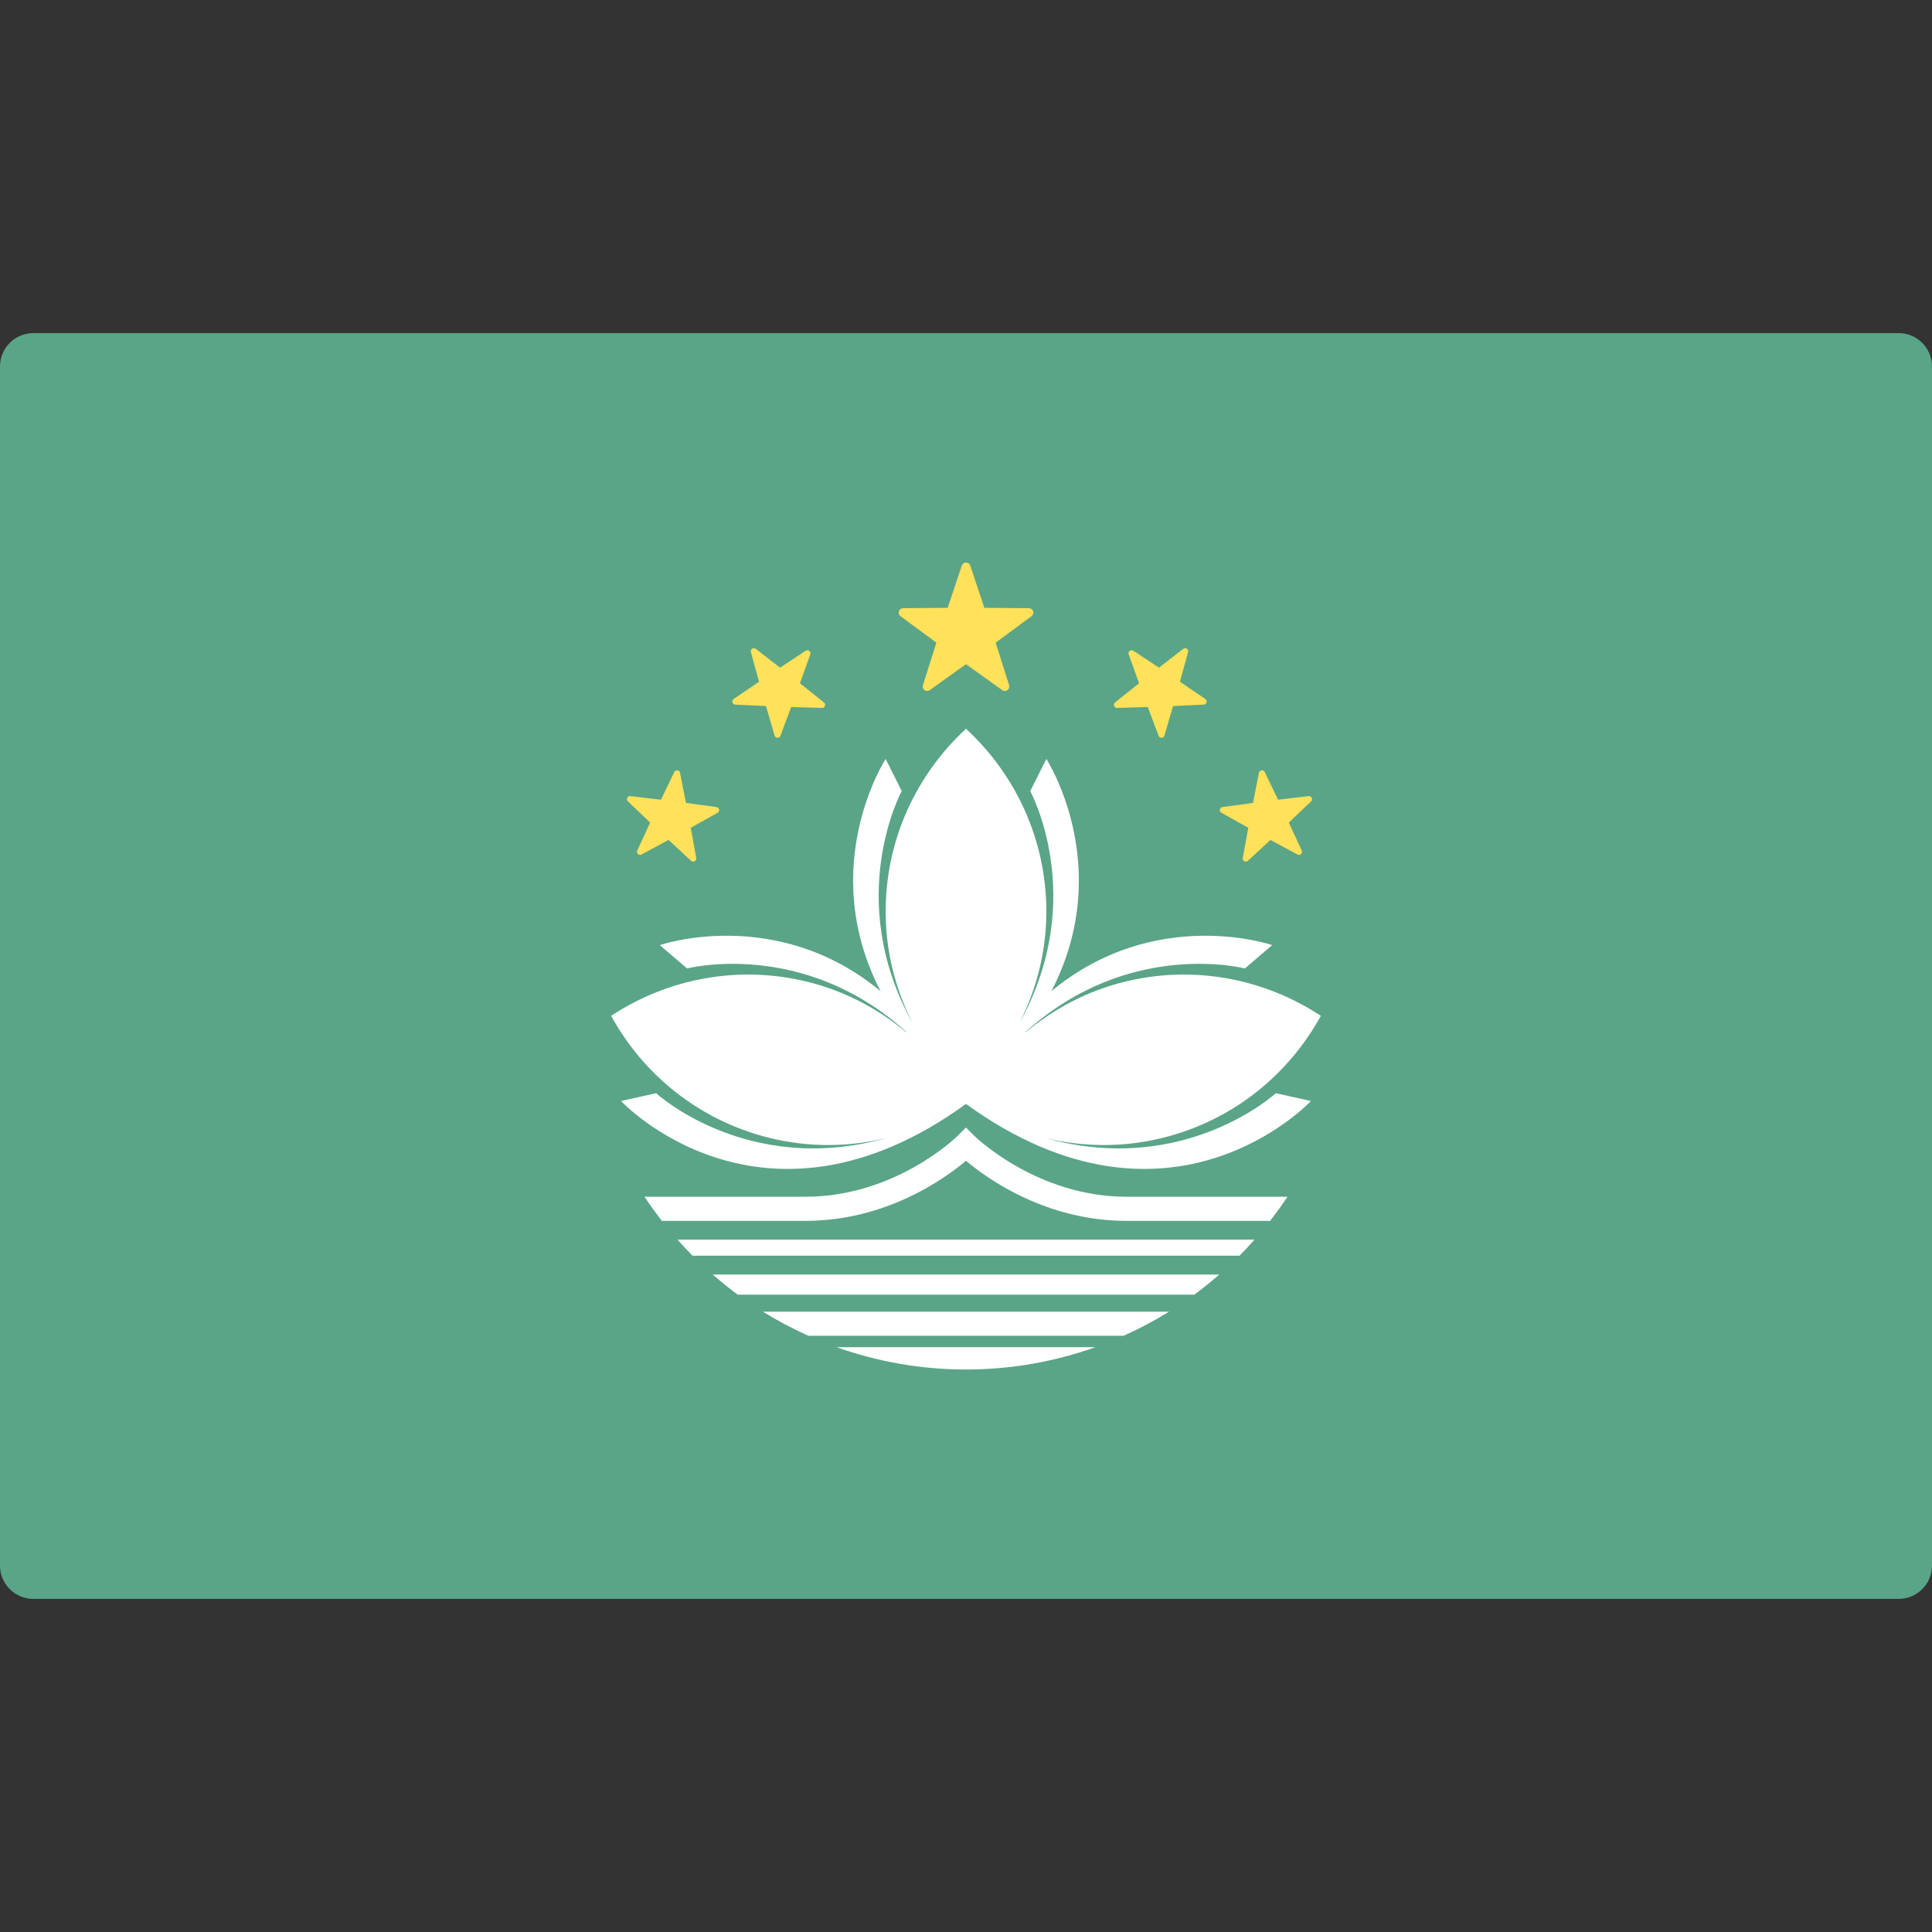 <svg width="48" height="48" viewBox="0 0 48 48" fill="none" xmlns="http://www.w3.org/2000/svg">
<rect x="0" y="0" width="48" height="48" fill="#333333" stroke="none"/>
<path d="M47.172 39.724H0.828C0.371 39.724 0 39.354 0 38.897V9.104C0 8.647 0.371 8.276 0.828 8.276H47.172C47.629 8.276 48 8.647 48 9.104V38.897C48 39.354 47.629 39.724 47.172 39.724Z" fill="#5AA587"/>
<path d="M25.98 28.276C26.908 28.498 27.898 28.515 28.889 28.269C30.634 27.836 32.014 26.698 32.816 25.238C31.424 24.322 29.672 23.962 27.927 24.395C26.989 24.628 26.166 25.075 25.472 25.656C25.479 25.647 25.484 25.639 25.491 25.63C28.06 23.313 30.929 24.061 30.929 24.061L31.607 23.481C31.607 23.481 28.714 22.481 26.122 24.625C27.727 21.52 25.996 18.856 25.996 18.856L25.596 19.654C25.596 19.654 27.036 22.294 25.352 25.373C25.35 25.375 25.348 25.378 25.346 25.38C25.756 24.556 25.996 23.632 25.996 22.648C25.996 20.85 25.224 19.236 24 18.106C22.775 19.236 22.004 20.85 22.004 22.648C22.004 23.632 22.243 24.556 22.654 25.38C22.651 25.378 22.65 25.375 22.648 25.373C20.964 22.294 22.403 19.654 22.403 19.654L22.004 18.856C22.004 18.856 20.273 21.52 21.877 24.625C19.285 22.481 16.392 23.481 16.392 23.481L17.071 24.061C17.071 24.061 19.939 23.313 22.509 25.63C22.515 25.639 22.521 25.647 22.527 25.656C21.834 25.075 21.011 24.628 20.073 24.395C18.328 23.962 16.576 24.322 15.183 25.238C15.985 26.698 17.366 27.836 19.111 28.269C20.101 28.515 21.091 28.498 22.019 28.276C18.562 29.242 16.301 27.16 16.301 27.16L15.43 27.355C15.43 27.355 18.924 31.102 24 27.427C29.075 31.102 32.569 27.355 32.569 27.355L31.698 27.16C31.698 27.16 29.437 29.242 25.98 28.276Z" fill="white"/>
<path d="M18.956 32.589C19.316 32.812 19.694 33.012 20.084 33.187H27.916C28.306 33.012 28.683 32.812 29.044 32.589H18.956Z" fill="white"/>
<path d="M20.786 33.471C21.791 33.828 22.872 34.025 24 34.025C25.128 34.025 26.209 33.828 27.214 33.471H20.786Z" fill="white"/>
<path d="M16.832 30.798C16.953 30.934 17.077 31.068 17.205 31.197H30.795C30.923 31.068 31.047 30.934 31.168 30.798H16.832Z" fill="white"/>
<path d="M17.708 31.666C17.908 31.84 18.114 32.007 18.328 32.165H29.672C29.886 32.007 30.092 31.84 30.292 31.666H17.708Z" fill="white"/>
<path d="M27.992 29.733C25.756 29.733 24.227 28.239 24.211 28.224L23.999 28.013L23.788 28.224C23.773 28.239 22.253 29.733 20.008 29.733H16.013C16.149 29.939 16.294 30.138 16.445 30.332H20.008C22.017 30.332 23.475 29.282 24 28.839C24.525 29.282 25.983 30.332 27.992 30.332H31.555C31.706 30.138 31.851 29.939 31.987 29.733H27.992Z" fill="white"/>
<path d="M23.895 14.051L23.545 15.101L22.438 15.11C22.332 15.111 22.288 15.246 22.373 15.309L23.264 15.967L22.93 17.023C22.898 17.124 23.013 17.208 23.099 17.146L24 16.502L24.901 17.146C24.987 17.208 25.103 17.124 25.071 17.023L24.737 15.967L25.627 15.309C25.713 15.246 25.669 15.111 25.563 15.11L24.456 15.101L24.105 14.051C24.071 13.95 23.929 13.95 23.895 14.051Z" fill="#FFE15A"/>
<path d="M18.656 16.201L18.858 16.937L18.227 17.367C18.167 17.409 18.194 17.503 18.267 17.506L19.03 17.541L19.244 18.274C19.265 18.345 19.363 18.348 19.389 18.28L19.657 17.565L20.421 17.588C20.494 17.59 20.528 17.498 20.471 17.452L19.874 16.975L20.132 16.256C20.156 16.188 20.079 16.127 20.018 16.167L19.38 16.587L18.776 16.12C18.718 16.075 18.636 16.13 18.656 16.201Z" fill="#FFE15A"/>
<path d="M15.601 19.91L16.153 20.437L15.833 21.131C15.802 21.197 15.874 21.265 15.938 21.23L16.61 20.868L17.171 21.387C17.224 21.436 17.311 21.389 17.298 21.317L17.161 20.566L17.828 20.193C17.892 20.157 17.873 20.061 17.801 20.051L17.044 19.949L16.895 19.2C16.881 19.128 16.784 19.115 16.752 19.181L16.421 19.869L15.663 19.779C15.59 19.77 15.548 19.859 15.601 19.91Z" fill="#FFE15A"/>
<path d="M29.518 16.201L29.315 16.937L29.946 17.367C30.007 17.409 29.98 17.503 29.907 17.506L29.144 17.541L28.93 18.274C28.909 18.345 28.811 18.348 28.785 18.28L28.516 17.565L27.753 17.588C27.68 17.59 27.646 17.498 27.703 17.452L28.3 16.975L28.042 16.256C28.017 16.188 28.095 16.127 28.156 16.167L28.794 16.587L29.398 16.12C29.456 16.075 29.537 16.13 29.518 16.201Z" fill="#FFE15A"/>
<path d="M32.573 19.91L32.02 20.437L32.341 21.131C32.372 21.197 32.3 21.265 32.236 21.23L31.563 20.868L31.003 21.387C30.949 21.436 30.863 21.389 30.876 21.317L31.013 20.566L30.346 20.193C30.282 20.157 30.3 20.061 30.373 20.051L31.13 19.949L31.278 19.2C31.292 19.128 31.39 19.115 31.422 19.181L31.753 19.869L32.511 19.779C32.584 19.77 32.626 19.859 32.573 19.91Z" fill="#FFE15A"/>
</svg>
